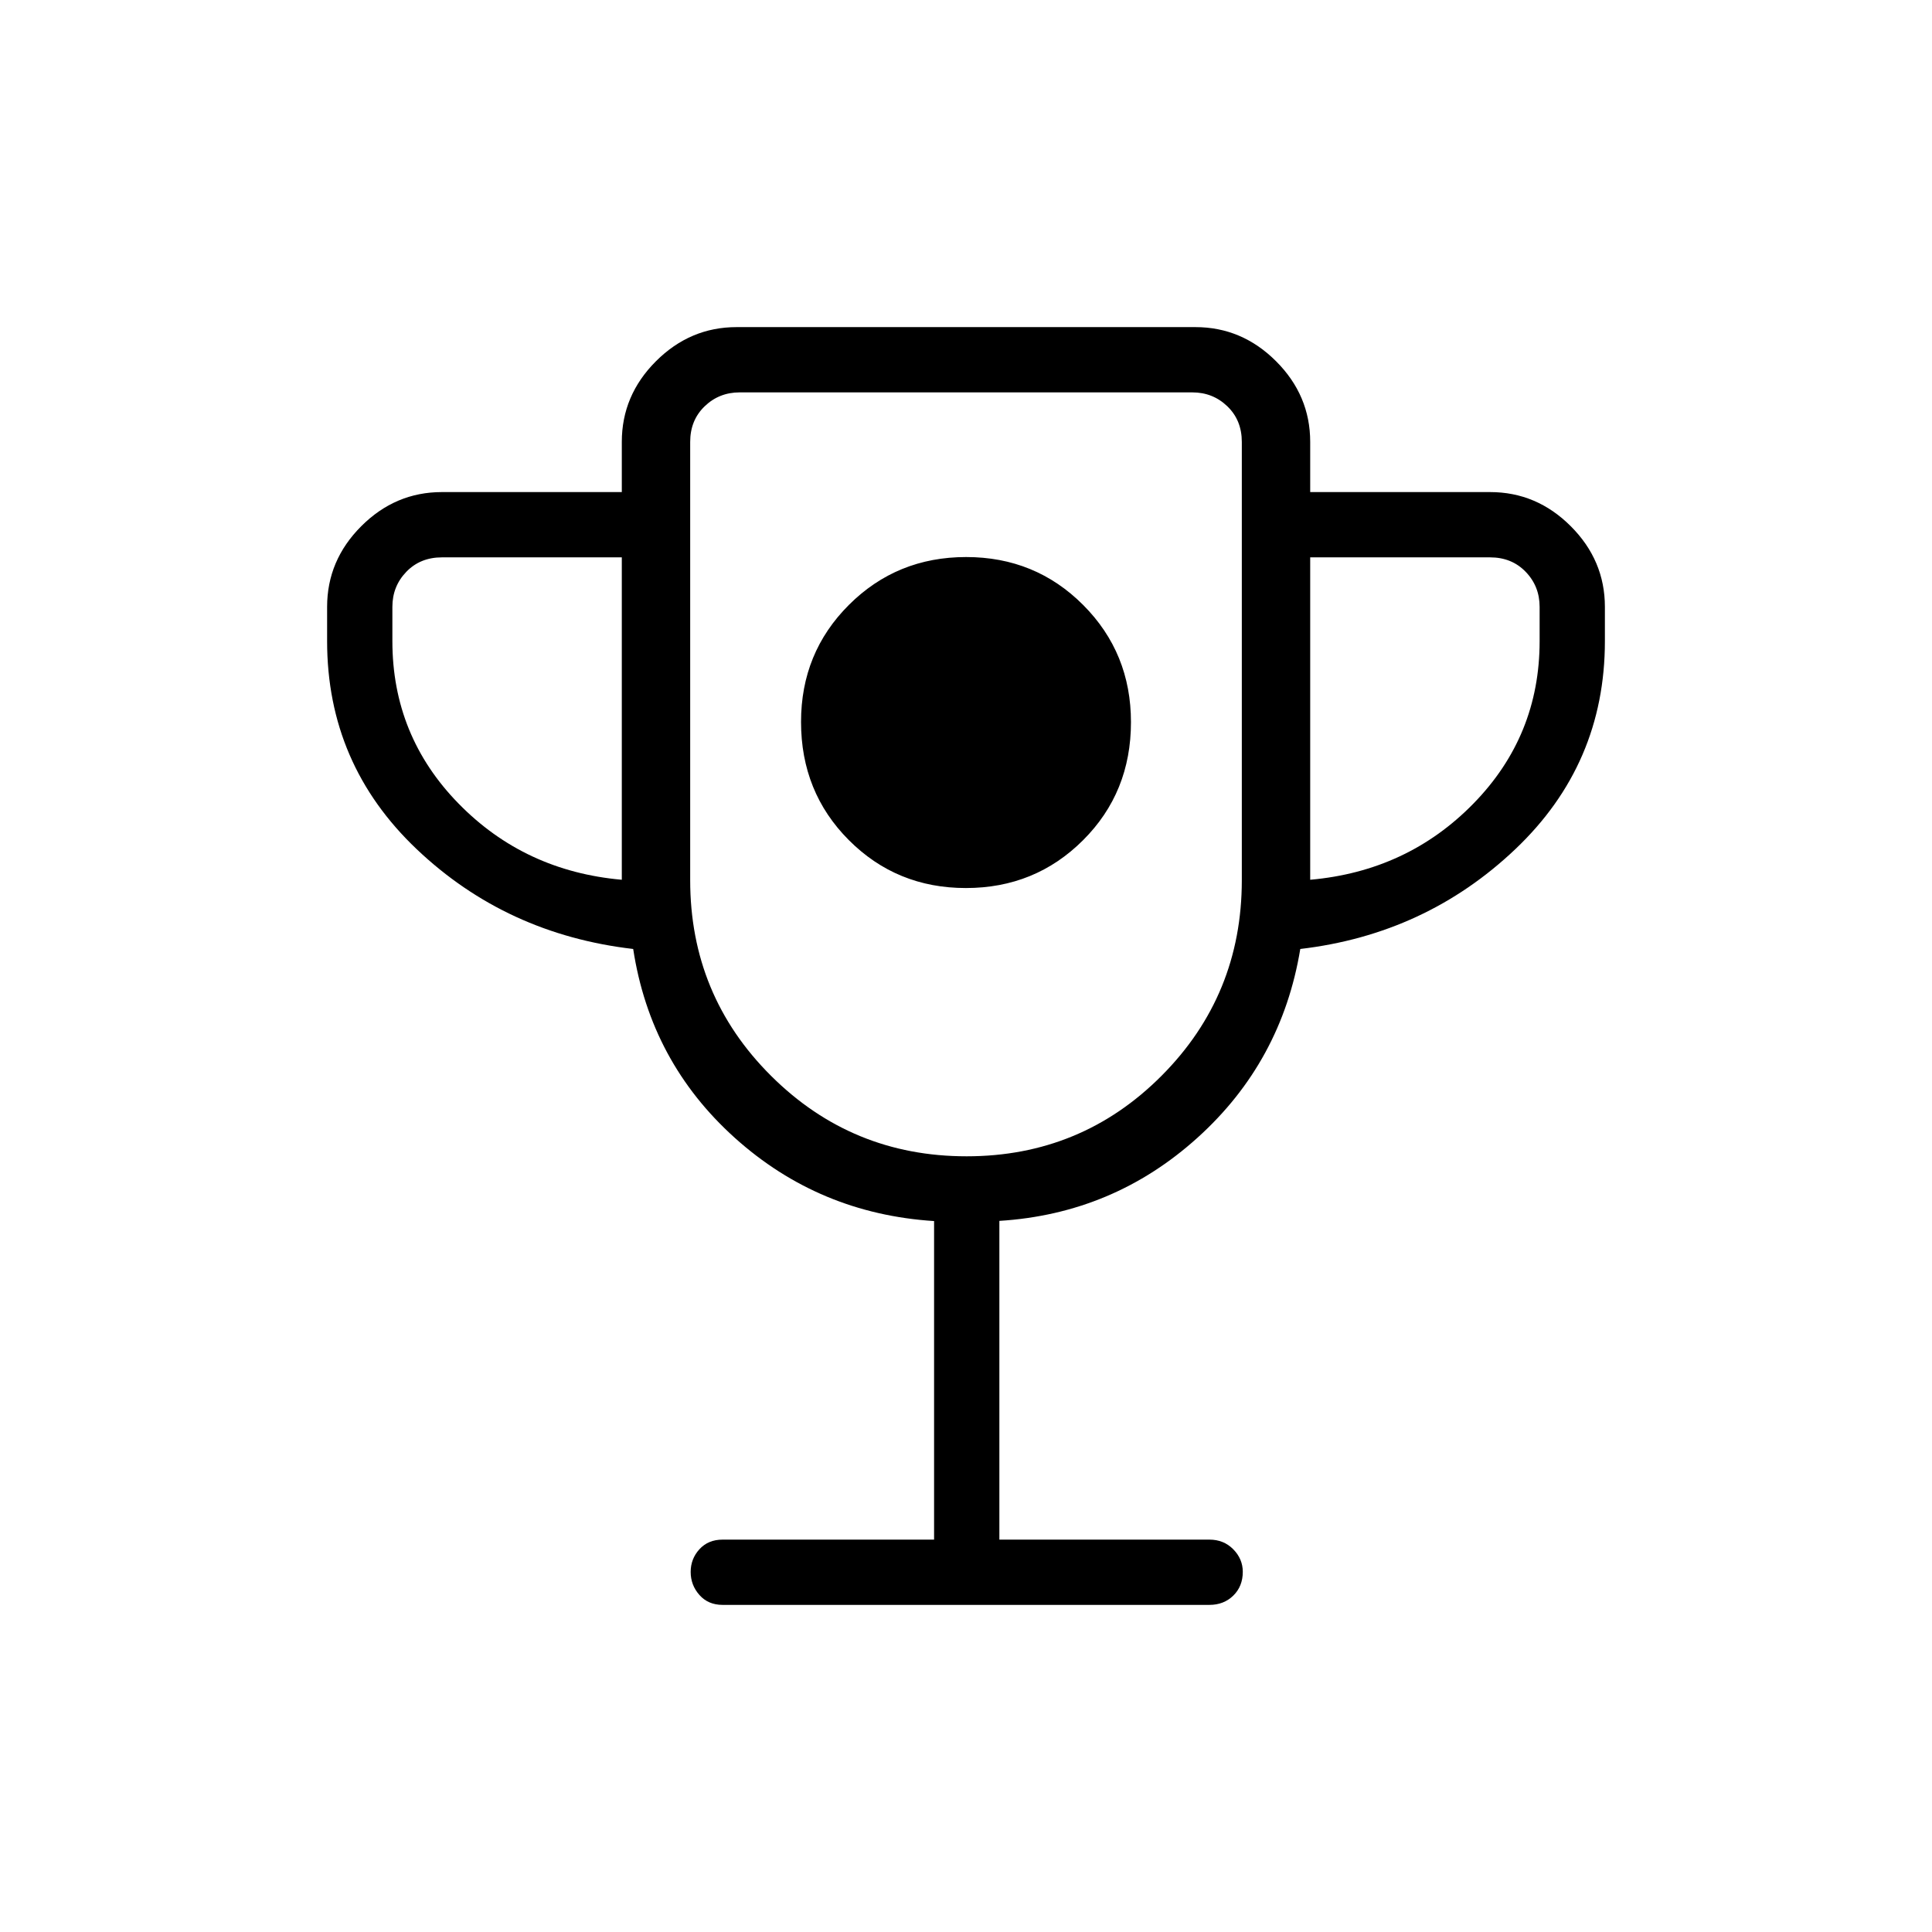 <svg xmlns="http://www.w3.org/2000/svg" height="40" viewBox="0 -960 960 960" width="40"><path d="M479.94-518.74q34.41 0 58.22-23.76 23.81-23.75 23.81-58.67 0-34.41-23.75-58.22-23.75-23.82-58.16-23.82t-58.22 23.76q-23.81 23.75-23.81 58.16 0 34.92 23.75 58.73 23.75 23.82 58.16 23.82Zm-15.8 323.77v-158.29q-57.12-3.66-99.01-41.34-41.89-37.68-50.5-93.86-63.04-7.31-107.57-49.58-44.52-42.27-44.52-103.37v-17.03q0-23.13 16.96-40.09 16.95-16.96 40.09-16.96h89.38v-24.92q0-23.14 16.96-40.09 16.96-16.96 40.1-16.96h227.94q23.14 0 40.1 16.96 16.96 16.95 16.96 40.09v24.92h89.38q23.14 0 40.09 16.96 16.96 16.96 16.96 40.09v17.03q0 61.1-44.52 103.37-44.53 42.27-106.84 49.58-9.25 56.05-51.1 93.81-41.84 37.77-98.42 41.3v158.38h104.37q7.14 0 11.86 4.81t4.72 11.19q0 7.2-4.72 11.82-4.72 4.61-11.86 4.61h-241.9q-7.14 0-11.5-4.91-4.36-4.92-4.36-11.45 0-6.53 4.36-11.3 4.36-4.77 11.5-4.77h105.09ZM308.97-522.85v-160.2h-89.38q-10.77 0-17.69 7.18-6.93 7.18-6.93 17.43v17.03q0 47.03 32.84 80.65 32.84 33.63 81.16 37.91Zm171.31 137.41q57.01 0 96.89-40.01 39.88-40.02 39.88-97.19v-217.77q0-10.77-7.18-17.69-7.18-6.93-17.43-6.93H367.56q-10.25 0-17.43 6.93-7.18 6.92-7.18 17.69v217.77q0 57.17 40.16 97.19 40.16 40.01 97.17 40.01Zm170.75-137.41q48.32-4.28 81.16-37.91 32.84-33.62 32.84-80.65v-17.03q0-10.25-6.93-17.43-6.92-7.18-17.69-7.18h-89.38v160.2ZM480-575.31Z"/></svg>